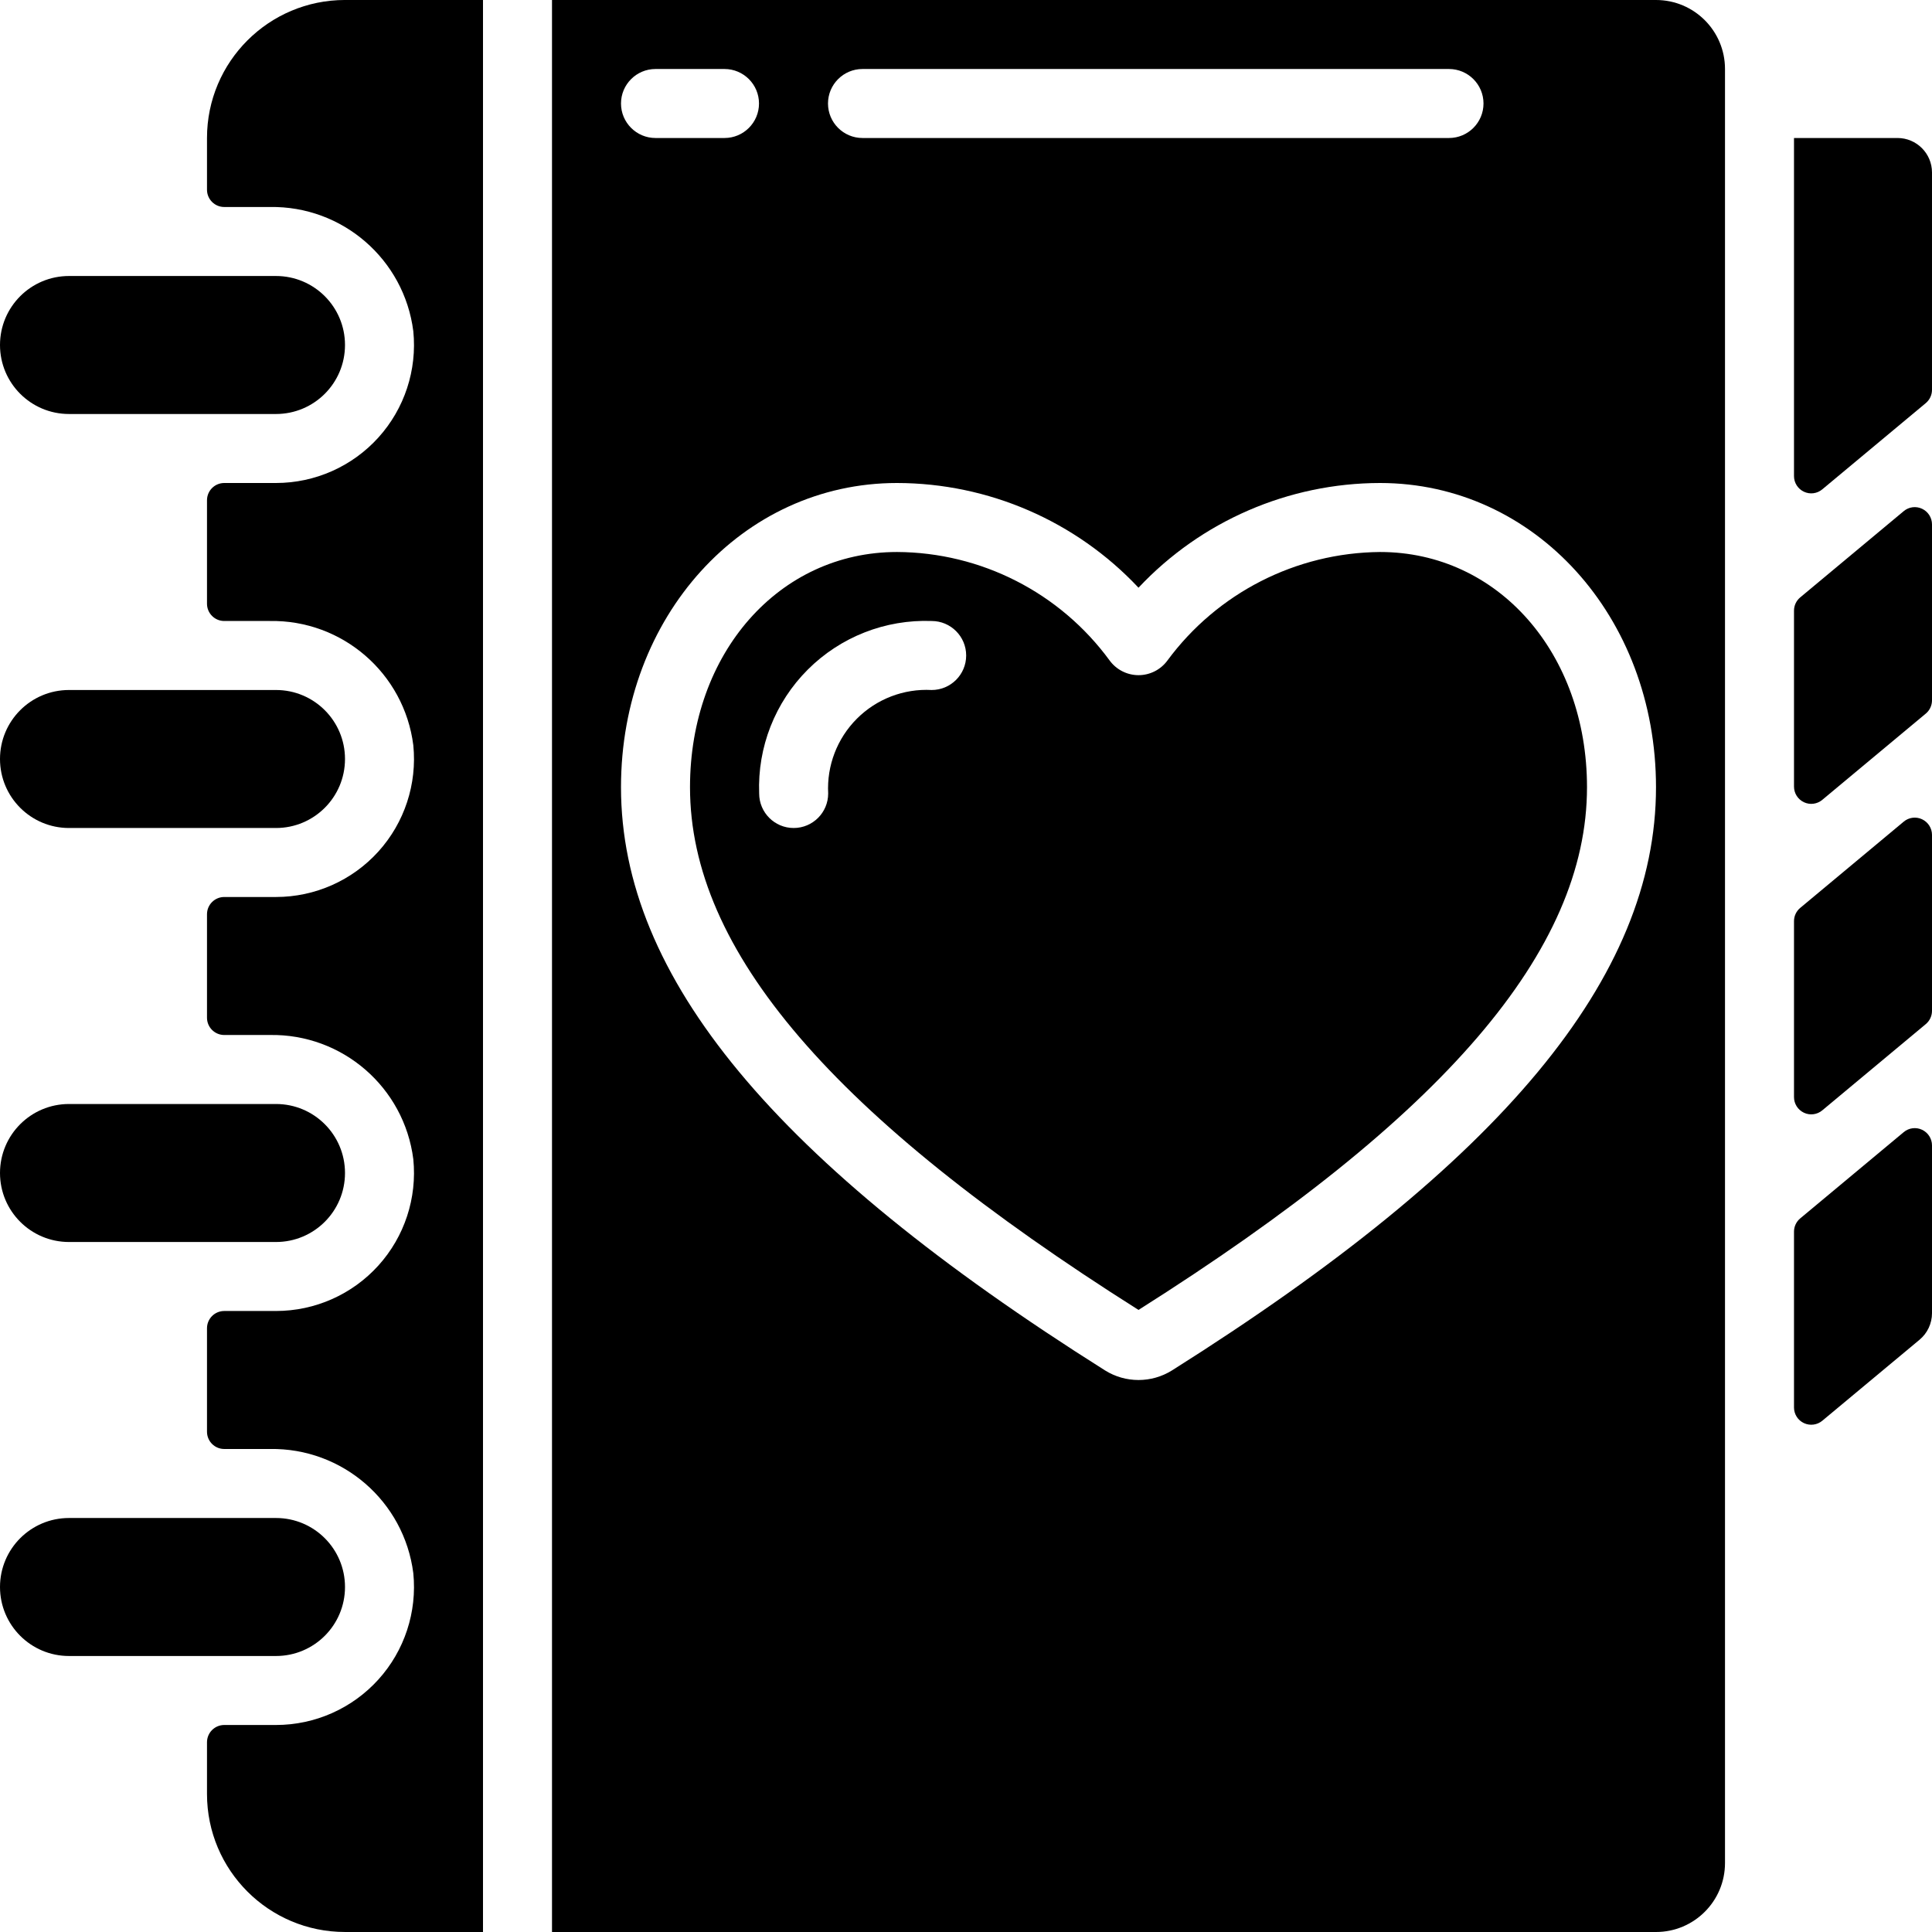 <svg height="512" viewBox="0 0 56 56" width="512" xmlns="http://www.w3.org/2000/svg"><g id="Page-1" fill="none" fill-rule="evenodd"><g id="021---Love-Diary" fill="rgb(0,0,0)" fill-rule="nonzero"><path id="Shape" d="m6 4v1.5c0 .276.224.5.5.5h1.322c2.101-.036 3.893 1.515 4.158 3.6.113 1.125-.255 2.245-1.013 3.083s-1.836 1.317-2.967 1.317h-1.5c-.276 0-.5.224-.5.5v3c0 .276.224.5.5.5h1.322c2.101-.036 3.893 1.515 4.158 3.6.113 1.125-.255 2.245-1.013 3.083s-1.836 1.317-2.967 1.317h-1.5c-.276 0-.5.224-.5.5v3c0 .276.224.5.5.5h1.322c2.101-.036 3.893 1.515 4.158 3.6.113 1.125-.255 2.245-1.013 3.083s-1.836 1.317-2.967 1.317h-1.5c-.276 0-.5.224-.5.5v3c0 .276.224.5.5.5h1.322c2.101-.036 3.893 1.515 4.158 3.6.113 1.125-.255 2.245-1.013 3.083s-1.836 1.317-2.967 1.317h-1.5c-.276 0-.5.224-.5.5v1.5c0 2.209 1.791 4 4 4h4v-56h-4c-2.209 0-4 1.791-4 4z"/><path id="Shape" d="m10 46c0-1.105-.895-2-2-2h-6c-1.105 0-2 .895-2 2s.895 2 2 2h6c1.105 0 2-.895 2-2z"/><path id="Shape" d="m2 36h6c1.105 0 2-.895 2-2s-.895-2-2-2h-6c-1.105 0-2 .895-2 2s.895 2 2 2z"/><path id="Shape" d="m2 24h6c1.105 0 2-.895 2-2s-.895-2-2-2h-6c-1.105 0-2 .895-2 2s.895 2 2 2z"/><path id="Shape" d="m2 12h6c1.105 0 2-.895 2-2s-.895-2-2-2h-6c-1.105 0-2 .895-2 2s.895 2 2 2z"/><path id="Shape" d="m40 16c-2.435.021-4.718 1.187-6.163 3.147-.196.266-.506.423-.836.423s-.64-.157-.836-.423c-1.439-1.968-3.727-3.136-6.165-3.147-3.42 0-6 2.931-6 6.818 0 4.73 4.132 9.547 13 15.151 8.869-5.605 13-10.42 13-15.151 0-3.887-2.58-6.818-6-6.818zm-12.995 4c-.808-.043-1.596.259-2.168.832-.572.572-.874 1.36-.832 2.168 0 .552-.448 1-1 1s-1-.448-1-1c-.051-1.341.46-2.643 1.409-3.591.949-.949 2.25-1.459 3.591-1.409.552 0 1 .448 1 1s-.448 1-1 1z"/><path id="Shape" d="m48 0h-32v56h32c1.105 0 2-.895 2-2v-52c0-1.105-.895-2-2-2zm-23 2h17c.552 0 1 .448 1 1s-.448 1-1 1h-17c-.552 0-1-.448-1-1s.448-1 1-1zm-6 0h2c.552 0 1 .448 1 1s-.448 1-1 1h-2c-.552 0-1-.448-1-1s.448-1 1-1zm14.971 37.722c-.594.371-1.347.371-1.941 0-9.572-6.032-14.03-11.403-14.03-16.904 0-4.944 3.514-8.818 8-8.818 2.652.004 5.185 1.102 7 3.035 1.815-1.933 4.348-3.031 7-3.035 4.486 0 8 3.874 8 8.818 0 5.501-4.458 10.872-14.029 16.904z"/><path id="Shape" d="m52.82 41.181 2.82-2.349c.228-.19.36-.472.36-.769v-4.863c-0-.194-.112-.37-.288-.453s-.383-.056-.532.069l-3 2.5c-.114.095-.18.236-.18.384v5.1c.001.193.114.369.289.45.175.081.382.055.531-.069z"/><path id="Shape" d="m52 30v1.8c0.0.194.112.37.288.453s.383.056.532-.069l3-2.5c.114-.095.18-.236.18-.384v-5.1c-0-.194-.112-.37-.288-.453s-.383-.056-.532.069l-3 2.5c-.114.095-.18.236-.18.384z"/><path id="Shape" d="m52 21v1.8c0.0.194.112.37.288.453s.383.056.532-.069l3-2.5c.114-.095.18-.236.18-.384v-5.1c-0-.194-.112-.37-.288-.453s-.383-.056-.532.069l-3 2.5c-.114.095-.18.236-.18.384z"/><path id="Shape" d="m55 4h-3v9.8c0.0.194.112.37.288.453s.383.056.532-.069l3-2.5c.114-.095.18-.236.18-.384v-6.3c0-.552-.448-1-1-1z"/></g></g></svg>